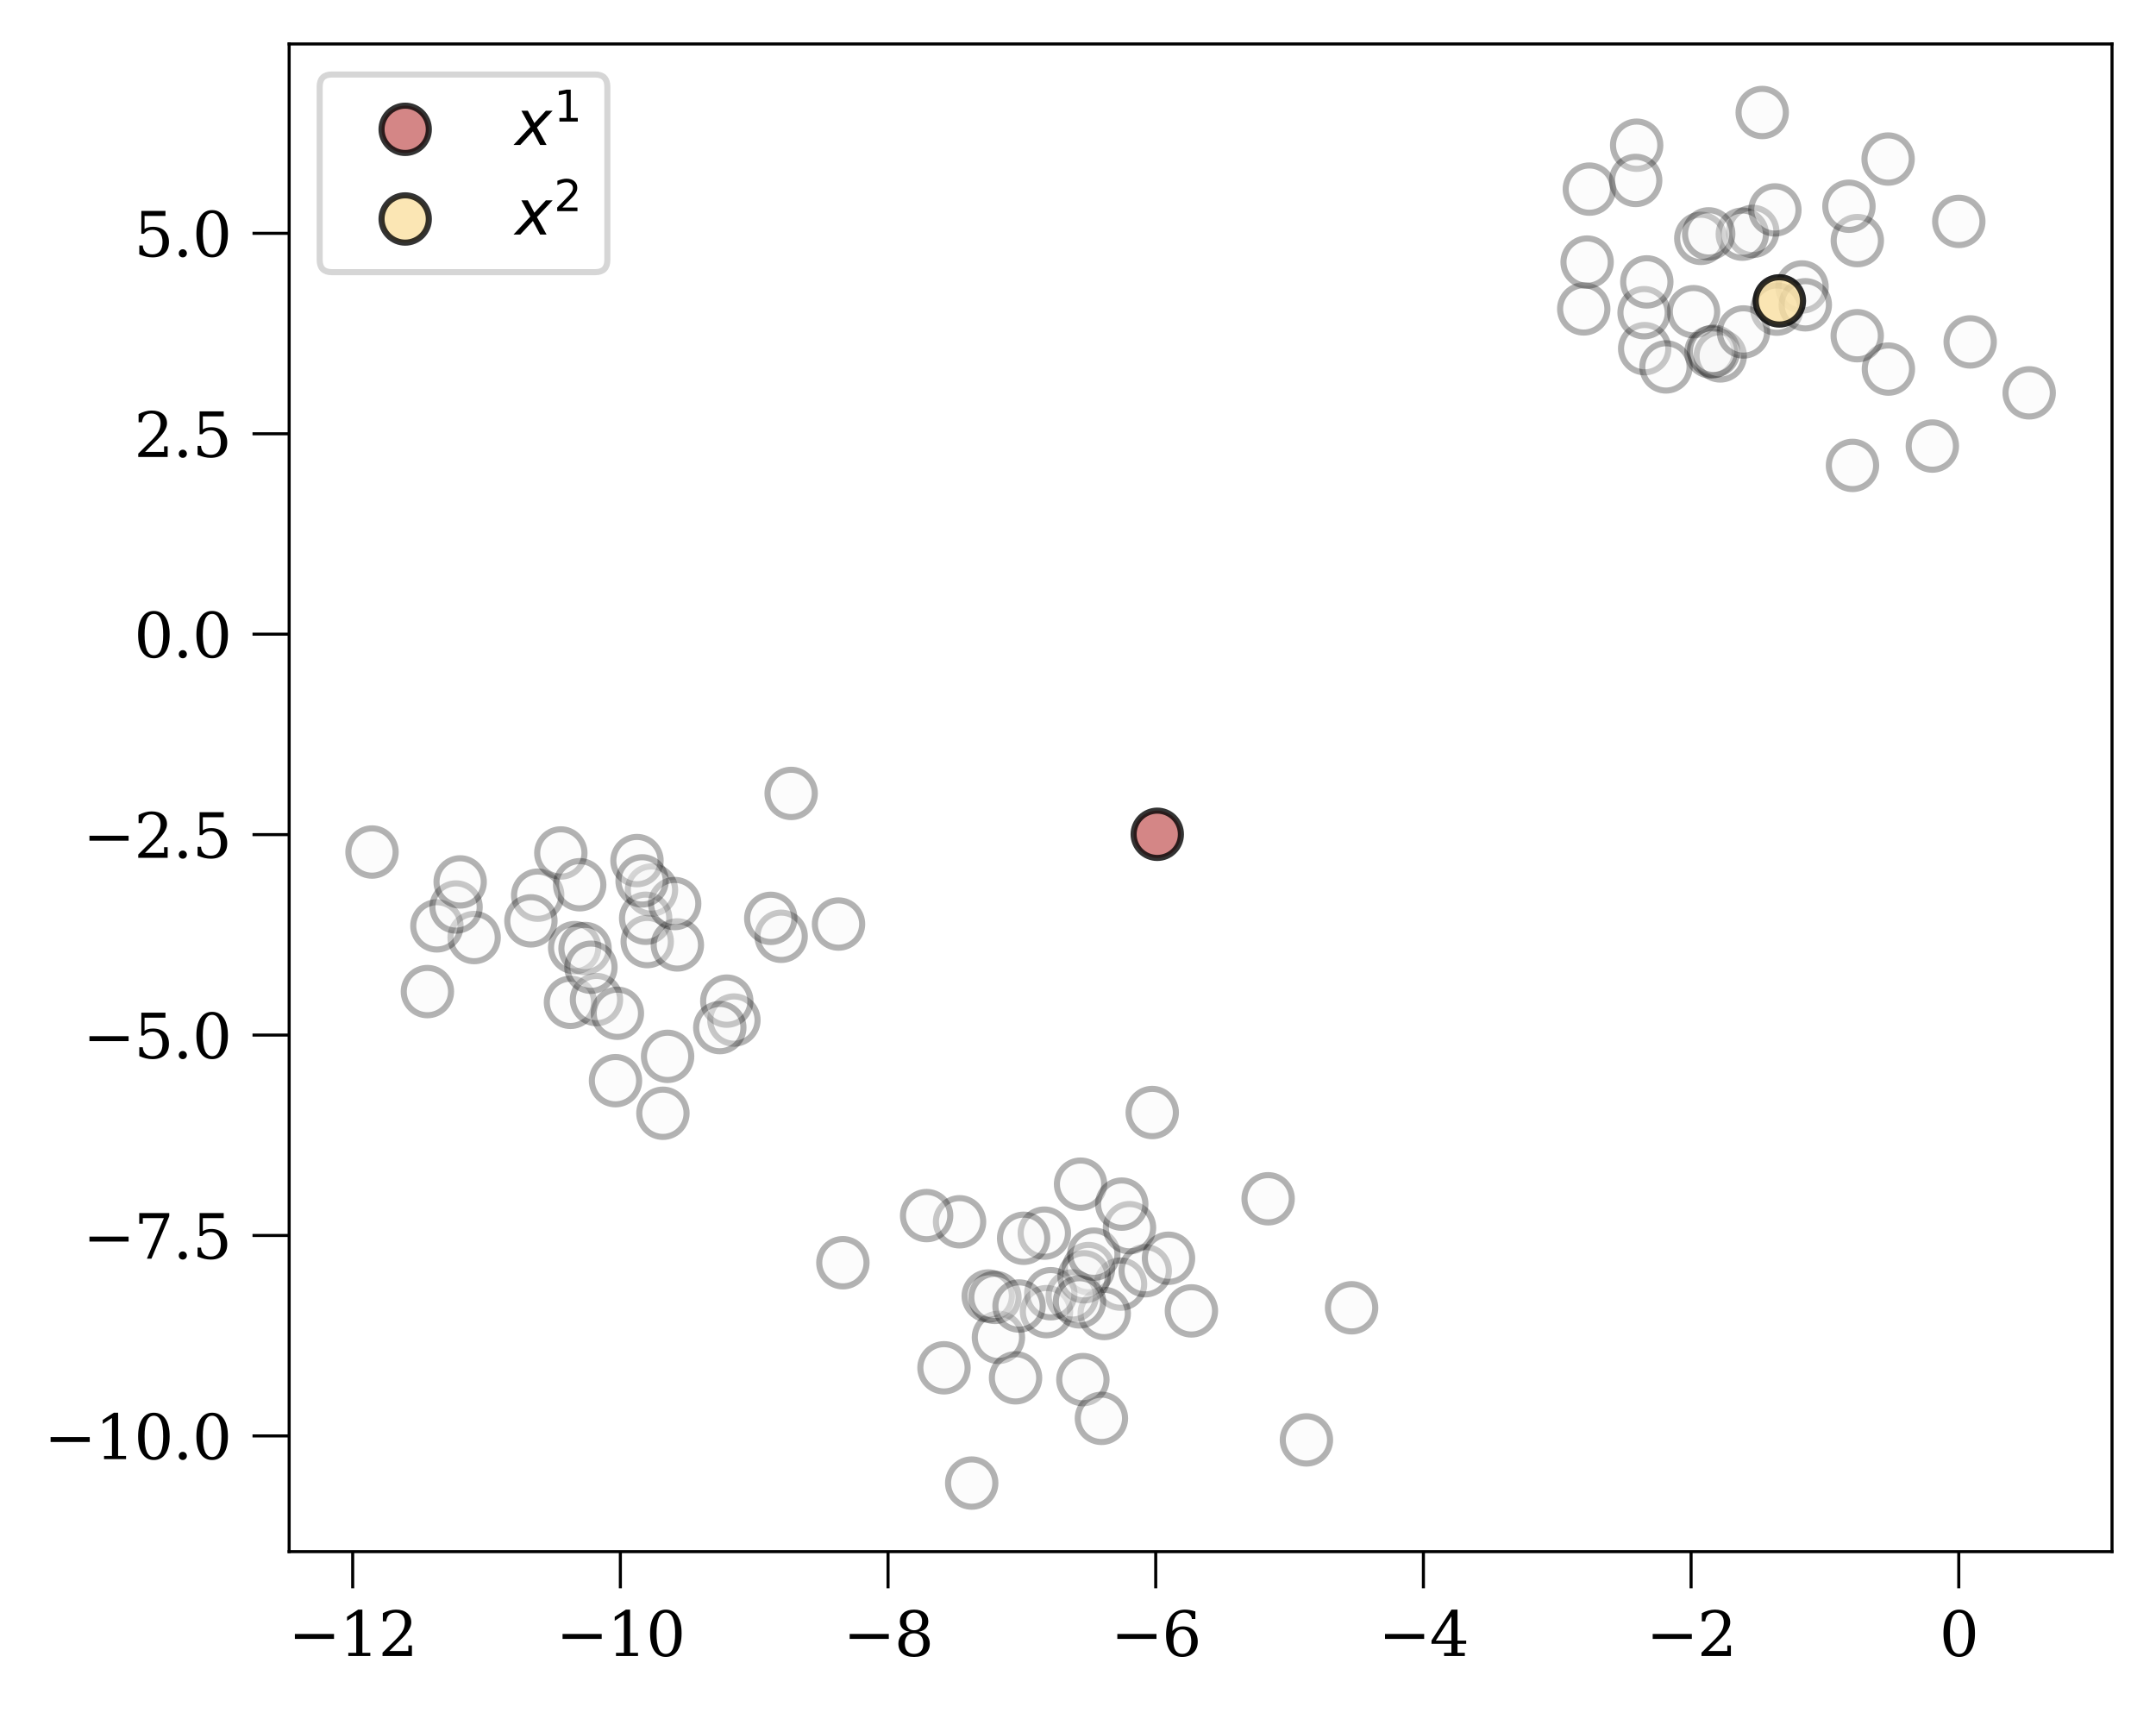 <?xml version="1.0" encoding="utf-8" standalone="no"?>
<!DOCTYPE svg PUBLIC "-//W3C//DTD SVG 1.1//EN"
  "http://www.w3.org/Graphics/SVG/1.1/DTD/svg11.dtd">
<svg xmlns:xlink="http://www.w3.org/1999/xlink" width="353.025pt" height="280.398pt" viewBox="0 0 353.025 280.398" xmlns="http://www.w3.org/2000/svg" version="1.1">
 <defs>
  <style type="text/css">*{stroke-linejoin: round; stroke-linecap: butt}</style>
 </defs>
 <g id="figure_1">
  <g id="patch_1">
   <path d="M 0 280.398 
L 353.025 280.398 
L 353.025 0 
L 0 0 
z
" style="fill: #ffffff"/>
  </g>
  <g id="axes_1">
   <g id="patch_2">
    <path d="M 47.345 254.02 
L 345.825 254.02 
L 345.825 7.2 
L 47.345 7.2 
z
" style="fill: #ffffff"/>
   </g>
   <g id="PathCollection_1">
    <defs>
     <path id="mb92daf31c0" d="M 0 3.873 
C 1.027 3.873 2.012 3.465 2.739 2.739 
C 3.465 2.012 3.873 1.027 3.873 0 
C 3.873 -1.027 3.465 -2.012 2.739 -2.739 
C 2.012 -3.465 1.027 -3.873 0 -3.873 
C -1.027 -3.873 -2.012 -3.465 -2.739 -2.739 
C -3.465 -2.012 -3.873 -1.027 -3.873 0 
C -3.873 1.027 -3.465 2.012 -2.739 2.739 
C -2.012 3.465 -1.027 3.873 0 3.873 
z
" style="stroke: #000000; stroke-opacity: 0.3"/>
    </defs>
    <g clip-path="url(#p686b626bf6)">
     <use xlink:href="#mb92daf31c0" x="303.327" y="76.196" style="fill: #f5f5f5; fill-opacity: 0.3; stroke: #000000; stroke-opacity: 0.3"/>
     <use xlink:href="#mb92daf31c0" x="120.174" y="166.997" style="fill: #f5f5f5; fill-opacity: 0.3; stroke: #000000; stroke-opacity: 0.3"/>
     <use xlink:href="#mb92daf31c0" x="69.983" y="162.337" style="fill: #f5f5f5; fill-opacity: 0.3; stroke: #000000; stroke-opacity: 0.3"/>
     <use xlink:href="#mb92daf31c0" x="106.673" y="145.713" style="fill: #f5f5f5; fill-opacity: 0.3; stroke: #000000; stroke-opacity: 0.3"/>
     <use xlink:href="#mb92daf31c0" x="221.312" y="214.105" style="fill: #f5f5f5; fill-opacity: 0.3; stroke: #000000; stroke-opacity: 0.3"/>
     <use xlink:href="#mb92daf31c0" x="183.476" y="210.231" style="fill: #f5f5f5; fill-opacity: 0.3; stroke: #000000; stroke-opacity: 0.3"/>
     <use xlink:href="#mb92daf31c0" x="180.807" y="215.04" style="fill: #f5f5f5; fill-opacity: 0.3; stroke: #000000; stroke-opacity: 0.3"/>
     <use xlink:href="#mb92daf31c0" x="119.005" y="163.9" style="fill: #f5f5f5; fill-opacity: 0.3; stroke: #000000; stroke-opacity: 0.3"/>
     <use xlink:href="#mb92daf31c0" x="260.241" y="30.961" style="fill: #f5f5f5; fill-opacity: 0.3; stroke: #000000; stroke-opacity: 0.3"/>
     <use xlink:href="#mb92daf31c0" x="295.067" y="46.978" style="fill: #f5f5f5; fill-opacity: 0.3; stroke: #000000; stroke-opacity: 0.3"/>
     <use xlink:href="#mb92daf31c0" x="100.782" y="176.924" style="fill: #f5f5f5; fill-opacity: 0.3; stroke: #000000; stroke-opacity: 0.3"/>
     <use xlink:href="#mb92daf31c0" x="104.3" y="140.89" style="fill: #f5f5f5; fill-opacity: 0.3; stroke: #000000; stroke-opacity: 0.3"/>
     <use xlink:href="#mb92daf31c0" x="163.483" y="218.945" style="fill: #f5f5f5; fill-opacity: 0.3; stroke: #000000; stroke-opacity: 0.3"/>
     <use xlink:href="#mb92daf31c0" x="267.987" y="23.772" style="fill: #f5f5f5; fill-opacity: 0.3; stroke: #000000; stroke-opacity: 0.3"/>
     <use xlink:href="#mb92daf31c0" x="213.913" y="235.733" style="fill: #f5f5f5; fill-opacity: 0.3; stroke: #000000; stroke-opacity: 0.3"/>
     <use xlink:href="#mb92daf31c0" x="187.519" y="208.039" style="fill: #f5f5f5; fill-opacity: 0.3; stroke: #000000; stroke-opacity: 0.3"/>
     <use xlink:href="#mb92daf31c0" x="170.998" y="201.883" style="fill: #f5f5f5; fill-opacity: 0.3; stroke: #000000; stroke-opacity: 0.3"/>
     <use xlink:href="#mb92daf31c0" x="269.302" y="57.08" style="fill: #f5f5f5; fill-opacity: 0.3; stroke: #000000; stroke-opacity: 0.3"/>
     <use xlink:href="#mb92daf31c0" x="94.095" y="155.143" style="fill: #f5f5f5; fill-opacity: 0.3; stroke: #000000; stroke-opacity: 0.3"/>
     <use xlink:href="#mb92daf31c0" x="77.635" y="153.492" style="fill: #f5f5f5; fill-opacity: 0.3; stroke: #000000; stroke-opacity: 0.3"/>
     <use xlink:href="#mb92daf31c0" x="178.236" y="207.682" style="fill: #f5f5f5; fill-opacity: 0.3; stroke: #000000; stroke-opacity: 0.3"/>
     <use xlink:href="#mb92daf31c0" x="95.796" y="155.287" style="fill: #f5f5f5; fill-opacity: 0.3; stroke: #000000; stroke-opacity: 0.3"/>
     <use xlink:href="#mb92daf31c0" x="171.356" y="214.736" style="fill: #f5f5f5; fill-opacity: 0.3; stroke: #000000; stroke-opacity: 0.3"/>
     <use xlink:href="#mb92daf31c0" x="291.353" y="49.26" style="fill: #f5f5f5; fill-opacity: 0.3; stroke: #000000; stroke-opacity: 0.3"/>
     <use xlink:href="#mb92daf31c0" x="93.406" y="164.099" style="fill: #f5f5f5; fill-opacity: 0.3; stroke: #000000; stroke-opacity: 0.3"/>
     <use xlink:href="#mb92daf31c0" x="159.107" y="242.801" style="fill: #f5f5f5; fill-opacity: 0.3; stroke: #000000; stroke-opacity: 0.3"/>
     <use xlink:href="#mb92daf31c0" x="175.576" y="212.157" style="fill: #f5f5f5; fill-opacity: 0.3; stroke: #000000; stroke-opacity: 0.3"/>
     <use xlink:href="#mb92daf31c0" x="290.939" y="50.61" style="fill: #f5f5f5; fill-opacity: 0.3; stroke: #000000; stroke-opacity: 0.3"/>
     <use xlink:href="#mb92daf31c0" x="316.403" y="73.027" style="fill: #f5f5f5; fill-opacity: 0.3; stroke: #000000; stroke-opacity: 0.3"/>
     <use xlink:href="#mb92daf31c0" x="177.312" y="225.862" style="fill: #f5f5f5; fill-opacity: 0.3; stroke: #000000; stroke-opacity: 0.3"/>
     <use xlink:href="#mb92daf31c0" x="278.49" y="39.025" style="fill: #f5f5f5; fill-opacity: 0.3; stroke: #000000; stroke-opacity: 0.3"/>
     <use xlink:href="#mb92daf31c0" x="259.323" y="50.572" style="fill: #f5f5f5; fill-opacity: 0.3; stroke: #000000; stroke-opacity: 0.3"/>
     <use xlink:href="#mb92daf31c0" x="154.571" y="223.929" style="fill: #f5f5f5; fill-opacity: 0.3; stroke: #000000; stroke-opacity: 0.3"/>
     <use xlink:href="#mb92daf31c0" x="280.157" y="57.637" style="fill: #f5f5f5; fill-opacity: 0.3; stroke: #000000; stroke-opacity: 0.3"/>
     <use xlink:href="#mb92daf31c0" x="137.3" y="151.279" style="fill: #f5f5f5; fill-opacity: 0.3; stroke: #000000; stroke-opacity: 0.3"/>
     <use xlink:href="#mb92daf31c0" x="161.815" y="212.177" style="fill: #f5f5f5; fill-opacity: 0.3; stroke: #000000; stroke-opacity: 0.3"/>
     <use xlink:href="#mb92daf31c0" x="127.905" y="153.285" style="fill: #f5f5f5; fill-opacity: 0.3; stroke: #000000; stroke-opacity: 0.3"/>
     <use xlink:href="#mb92daf31c0" x="71.538" y="151.579" style="fill: #f5f5f5; fill-opacity: 0.3; stroke: #000000; stroke-opacity: 0.3"/>
     <use xlink:href="#mb92daf31c0" x="97.665" y="163.642" style="fill: #f5f5f5; fill-opacity: 0.3; stroke: #000000; stroke-opacity: 0.3"/>
     <use xlink:href="#mb92daf31c0" x="162.913" y="212.405" style="fill: #f5f5f5; fill-opacity: 0.3; stroke: #000000; stroke-opacity: 0.3"/>
     <use xlink:href="#mb92daf31c0" x="172.054" y="211.802" style="fill: #f5f5f5; fill-opacity: 0.3; stroke: #000000; stroke-opacity: 0.3"/>
     <use xlink:href="#mb92daf31c0" x="109.313" y="172.94" style="fill: #f5f5f5; fill-opacity: 0.3; stroke: #000000; stroke-opacity: 0.3"/>
     <use xlink:href="#mb92daf31c0" x="277.295" y="51.027" style="fill: #f5f5f5; fill-opacity: 0.3; stroke: #000000; stroke-opacity: 0.3"/>
     <use xlink:href="#mb92daf31c0" x="74.674" y="148.489" style="fill: #f5f5f5; fill-opacity: 0.3; stroke: #000000; stroke-opacity: 0.3"/>
     <use xlink:href="#mb92daf31c0" x="105.976" y="154.153" style="fill: #f5f5f5; fill-opacity: 0.3; stroke: #000000; stroke-opacity: 0.3"/>
     <use xlink:href="#mb92daf31c0" x="177.507" y="209.034" style="fill: #f5f5f5; fill-opacity: 0.3; stroke: #000000; stroke-opacity: 0.3"/>
     <use xlink:href="#mb92daf31c0" x="304.119" y="39.391" style="fill: #f5f5f5; fill-opacity: 0.3; stroke: #000000; stroke-opacity: 0.3"/>
     <use xlink:href="#mb92daf31c0" x="332.258" y="64.316" style="fill: #f5f5f5; fill-opacity: 0.3; stroke: #000000; stroke-opacity: 0.3"/>
     <use xlink:href="#mb92daf31c0" x="259.875" y="42.91" style="fill: #f5f5f5; fill-opacity: 0.3; stroke: #000000; stroke-opacity: 0.3"/>
     <use xlink:href="#mb92daf31c0" x="281.668" y="58.269" style="fill: #f5f5f5; fill-opacity: 0.3; stroke: #000000; stroke-opacity: 0.3"/>
     <use xlink:href="#mb92daf31c0" x="96.758" y="158.351" style="fill: #f5f5f5; fill-opacity: 0.3; stroke: #000000; stroke-opacity: 0.3"/>
     <use xlink:href="#mb92daf31c0" x="180.346" y="232.203" style="fill: #f5f5f5; fill-opacity: 0.3; stroke: #000000; stroke-opacity: 0.3"/>
     <use xlink:href="#mb92daf31c0" x="167.609" y="202.725" style="fill: #f5f5f5; fill-opacity: 0.3; stroke: #000000; stroke-opacity: 0.3"/>
     <use xlink:href="#mb92daf31c0" x="157.118" y="200.026" style="fill: #f5f5f5; fill-opacity: 0.3; stroke: #000000; stroke-opacity: 0.3"/>
     <use xlink:href="#mb92daf31c0" x="286.994" y="37.885" style="fill: #f5f5f5; fill-opacity: 0.3; stroke: #000000; stroke-opacity: 0.3"/>
     <use xlink:href="#mb92daf31c0" x="176.756" y="213.135" style="fill: #f5f5f5; fill-opacity: 0.3; stroke: #000000; stroke-opacity: 0.3"/>
     <use xlink:href="#mb92daf31c0" x="88.043" y="146.553" style="fill: #f5f5f5; fill-opacity: 0.3; stroke: #000000; stroke-opacity: 0.3"/>
     <use xlink:href="#mb92daf31c0" x="129.545" y="129.896" style="fill: #f5f5f5; fill-opacity: 0.3; stroke: #000000; stroke-opacity: 0.3"/>
     <use xlink:href="#mb92daf31c0" x="285.286" y="38.337" style="fill: #f5f5f5; fill-opacity: 0.3; stroke: #000000; stroke-opacity: 0.3"/>
     <use xlink:href="#mb92daf31c0" x="295.602" y="49.899" style="fill: #f5f5f5; fill-opacity: 0.3; stroke: #000000; stroke-opacity: 0.3"/>
     <use xlink:href="#mb92daf31c0" x="105.719" y="150.333" style="fill: #f5f5f5; fill-opacity: 0.3; stroke: #000000; stroke-opacity: 0.3"/>
     <use xlink:href="#mb92daf31c0" x="151.726" y="199.009" style="fill: #f5f5f5; fill-opacity: 0.3; stroke: #000000; stroke-opacity: 0.3"/>
     <use xlink:href="#mb92daf31c0" x="176.931" y="193.867" style="fill: #f5f5f5; fill-opacity: 0.3; stroke: #000000; stroke-opacity: 0.3"/>
     <use xlink:href="#mb92daf31c0" x="101.091" y="165.89" style="fill: #f5f5f5; fill-opacity: 0.3; stroke: #000000; stroke-opacity: 0.3"/>
     <use xlink:href="#mb92daf31c0" x="60.913" y="139.49" style="fill: #f5f5f5; fill-opacity: 0.3; stroke: #000000; stroke-opacity: 0.3"/>
     <use xlink:href="#mb92daf31c0" x="195.082" y="214.613" style="fill: #f5f5f5; fill-opacity: 0.3; stroke: #000000; stroke-opacity: 0.3"/>
     <use xlink:href="#mb92daf31c0" x="267.828" y="29.542" style="fill: #f5f5f5; fill-opacity: 0.3; stroke: #000000; stroke-opacity: 0.3"/>
     <use xlink:href="#mb92daf31c0" x="138.015" y="206.726" style="fill: #f5f5f5; fill-opacity: 0.3; stroke: #000000; stroke-opacity: 0.3"/>
     <use xlink:href="#mb92daf31c0" x="280.582" y="57.509" style="fill: #f5f5f5; fill-opacity: 0.3; stroke: #000000; stroke-opacity: 0.3"/>
     <use xlink:href="#mb92daf31c0" x="110.911" y="154.7" style="fill: #f5f5f5; fill-opacity: 0.3; stroke: #000000; stroke-opacity: 0.3"/>
     <use xlink:href="#mb92daf31c0" x="110.473" y="147.924" style="fill: #f5f5f5; fill-opacity: 0.3; stroke: #000000; stroke-opacity: 0.3"/>
     <use xlink:href="#mb92daf31c0" x="117.86" y="168.233" style="fill: #f5f5f5; fill-opacity: 0.3; stroke: #000000; stroke-opacity: 0.3"/>
     <use xlink:href="#mb92daf31c0" x="179.103" y="205.325" style="fill: #f5f5f5; fill-opacity: 0.3; stroke: #000000; stroke-opacity: 0.3"/>
     <use xlink:href="#mb92daf31c0" x="302.747" y="33.765" style="fill: #f5f5f5; fill-opacity: 0.3; stroke: #000000; stroke-opacity: 0.3"/>
     <use xlink:href="#mb92daf31c0" x="320.736" y="36.247" style="fill: #f5f5f5; fill-opacity: 0.3; stroke: #000000; stroke-opacity: 0.3"/>
     <use xlink:href="#mb92daf31c0" x="108.547" y="182.258" style="fill: #f5f5f5; fill-opacity: 0.3; stroke: #000000; stroke-opacity: 0.3"/>
     <use xlink:href="#mb92daf31c0" x="184.945" y="200.992" style="fill: #f5f5f5; fill-opacity: 0.3; stroke: #000000; stroke-opacity: 0.3"/>
     <use xlink:href="#mb92daf31c0" x="166.86" y="213.812" style="fill: #f5f5f5; fill-opacity: 0.3; stroke: #000000; stroke-opacity: 0.3"/>
     <use xlink:href="#mb92daf31c0" x="272.786" y="60.07" style="fill: #f5f5f5; fill-opacity: 0.3; stroke: #000000; stroke-opacity: 0.3"/>
     <use xlink:href="#mb92daf31c0" x="91.831" y="139.643" style="fill: #f5f5f5; fill-opacity: 0.3; stroke: #000000; stroke-opacity: 0.3"/>
     <use xlink:href="#mb92daf31c0" x="309.161" y="26.038" style="fill: #f5f5f5; fill-opacity: 0.3; stroke: #000000; stroke-opacity: 0.3"/>
     <use xlink:href="#mb92daf31c0" x="75.348" y="144.383" style="fill: #f5f5f5; fill-opacity: 0.3; stroke: #000000; stroke-opacity: 0.3"/>
     <use xlink:href="#mb92daf31c0" x="105.138" y="144.215" style="fill: #f5f5f5; fill-opacity: 0.3; stroke: #000000; stroke-opacity: 0.3"/>
     <use xlink:href="#mb92daf31c0" x="207.644" y="196.258" style="fill: #f5f5f5; fill-opacity: 0.3; stroke: #000000; stroke-opacity: 0.3"/>
     <use xlink:href="#mb92daf31c0" x="269.203" y="51.194" style="fill: #f5f5f5; fill-opacity: 0.3; stroke: #000000; stroke-opacity: 0.3"/>
     <use xlink:href="#mb92daf31c0" x="309.208" y="60.423" style="fill: #f5f5f5; fill-opacity: 0.3; stroke: #000000; stroke-opacity: 0.3"/>
     <use xlink:href="#mb92daf31c0" x="288.545" y="18.419" style="fill: #f5f5f5; fill-opacity: 0.3; stroke: #000000; stroke-opacity: 0.3"/>
     <use xlink:href="#mb92daf31c0" x="304.103" y="54.961" style="fill: #f5f5f5; fill-opacity: 0.3; stroke: #000000; stroke-opacity: 0.3"/>
     <use xlink:href="#mb92daf31c0" x="94.92" y="144.848" style="fill: #f5f5f5; fill-opacity: 0.3; stroke: #000000; stroke-opacity: 0.3"/>
     <use xlink:href="#mb92daf31c0" x="269.651" y="46.153" style="fill: #f5f5f5; fill-opacity: 0.3; stroke: #000000; stroke-opacity: 0.3"/>
     <use xlink:href="#mb92daf31c0" x="191.332" y="205.992" style="fill: #f5f5f5; fill-opacity: 0.3; stroke: #000000; stroke-opacity: 0.3"/>
     <use xlink:href="#mb92daf31c0" x="285.475" y="54.347" style="fill: #f5f5f5; fill-opacity: 0.3; stroke: #000000; stroke-opacity: 0.3"/>
     <use xlink:href="#mb92daf31c0" x="279.783" y="38.287" style="fill: #f5f5f5; fill-opacity: 0.3; stroke: #000000; stroke-opacity: 0.3"/>
     <use xlink:href="#mb92daf31c0" x="86.933" y="150.76" style="fill: #f5f5f5; fill-opacity: 0.3; stroke: #000000; stroke-opacity: 0.3"/>
     <use xlink:href="#mb92daf31c0" x="126.206" y="150.348" style="fill: #f5f5f5; fill-opacity: 0.3; stroke: #000000; stroke-opacity: 0.3"/>
     <use xlink:href="#mb92daf31c0" x="188.669" y="182.136" style="fill: #f5f5f5; fill-opacity: 0.3; stroke: #000000; stroke-opacity: 0.3"/>
     <use xlink:href="#mb92daf31c0" x="166.285" y="225.569" style="fill: #f5f5f5; fill-opacity: 0.3; stroke: #000000; stroke-opacity: 0.3"/>
     <use xlink:href="#mb92daf31c0" x="290.62" y="34.368" style="fill: #f5f5f5; fill-opacity: 0.3; stroke: #000000; stroke-opacity: 0.3"/>
     <use xlink:href="#mb92daf31c0" x="183.675" y="197.133" style="fill: #f5f5f5; fill-opacity: 0.3; stroke: #000000; stroke-opacity: 0.3"/>
     <use xlink:href="#mb92daf31c0" x="322.599" y="55.978" style="fill: #f5f5f5; fill-opacity: 0.3; stroke: #000000; stroke-opacity: 0.3"/>
    </g>
   </g>
   <g id="PathCollection_2">
    <defs>
     <path id="m4b4f5d7ec0" d="M 0 3.873 
C 1.027 3.873 2.012 3.465 2.739 2.739 
C 3.465 2.012 3.873 1.027 3.873 0 
C 3.873 -1.027 3.465 -2.012 2.739 -2.739 
C 2.012 -3.465 1.027 -3.873 0 -3.873 
C -1.027 -3.873 -2.012 -3.465 -2.739 -2.739 
C -3.465 -2.012 -3.873 -1.027 -3.873 0 
C -3.873 1.027 -3.465 2.012 -2.739 2.739 
C -2.012 3.465 -1.027 3.873 0 3.873 
z
" style="stroke: #000000; stroke-opacity: 0.8"/>
    </defs>
    <g clip-path="url(#p686b626bf6)">
     <use xlink:href="#m4b4f5d7ec0" x="189.492" y="136.585" style="fill: #c96868; fill-opacity: 0.8; stroke: #000000; stroke-opacity: 0.8"/>
    </g>
   </g>
   <g id="PathCollection_3">
    <defs>
     <path id="md7aa7f2de3" d="M 0 3.873 
C 1.027 3.873 2.012 3.465 2.739 2.739 
C 3.465 2.012 3.873 1.027 3.873 0 
C 3.873 -1.027 3.465 -2.012 2.739 -2.739 
C 2.012 -3.465 1.027 -3.873 0 -3.873 
C -1.027 -3.873 -2.012 -3.465 -2.739 -2.739 
C -3.465 -2.012 -3.873 -1.027 -3.873 0 
C -3.873 1.027 -3.465 2.012 -2.739 2.739 
C -2.012 3.465 -1.027 3.873 0 3.873 
z
" style="stroke: #000000; stroke-opacity: 0.8"/>
    </defs>
    <g clip-path="url(#p686b626bf6)">
     <use xlink:href="#md7aa7f2de3" x="291.353" y="49.26" style="fill: #fadfa1; fill-opacity: 0.8; stroke: #000000; stroke-opacity: 0.8"/>
    </g>
   </g>
   <g id="matplotlib.axis_1">
    <g id="xtick_1">
     <g id="line2d_1">
      <defs>
       <path id="m9facab417d" d="M 0 0 
L 0 6 
" style="stroke: #000000; stroke-width: 0.5"/>
      </defs>
      <g>
       <use xlink:href="#m9facab417d" x="57.75" y="254.02" style="stroke: #000000; stroke-width: 0.5"/>
      </g>
     </g>
     <g id="text_1">
      <!-- −12 -->
      <g transform="translate(47.198 271.118) scale(0.1 -0.1)">
       <defs>
        <path id="DejaVuSerif-2212" d="M 678 2259 
L 4684 2259 
L 4684 1753 
L 678 1753 
L 678 2259 
z
" transform="scale(0.016)"/>
        <path id="DejaVuSerif-31" d="M 909 0 
L 909 331 
L 1722 331 
L 1722 4213 
L 781 3603 
L 781 4013 
L 1919 4750 
L 2350 4750 
L 2350 331 
L 3163 331 
L 3163 0 
L 909 0 
z
" transform="scale(0.016)"/>
        <path id="DejaVuSerif-32" d="M 819 3553 
L 469 3553 
L 469 4384 
Q 803 4563 1142 4656 
Q 1481 4750 1806 4750 
Q 2534 4750 2956 4397 
Q 3378 4044 3378 3438 
Q 3378 2753 2422 1800 
Q 2347 1728 2309 1691 
L 1131 513 
L 3078 513 
L 3078 1088 
L 3444 1088 
L 3444 0 
L 434 0 
L 434 341 
L 1850 1753 
Q 2319 2222 2519 2614 
Q 2719 3006 2719 3438 
Q 2719 3909 2473 4175 
Q 2228 4441 1797 4441 
Q 1350 4441 1106 4219 
Q 863 3997 819 3553 
z
" transform="scale(0.016)"/>
       </defs>
       <use xlink:href="#DejaVuSerif-2212"/>
       <use xlink:href="#DejaVuSerif-31" x="83.789"/>
       <use xlink:href="#DejaVuSerif-32" x="147.412"/>
      </g>
     </g>
    </g>
    <g id="xtick_2">
     <g id="line2d_2">
      <g>
       <use xlink:href="#m9facab417d" x="101.58" y="254.02" style="stroke: #000000; stroke-width: 0.5"/>
      </g>
     </g>
     <g id="text_2">
      <!-- −10 -->
      <g transform="translate(91.028 271.118) scale(0.1 -0.1)">
       <defs>
        <path id="DejaVuSerif-30" d="M 2034 219 
Q 2513 219 2750 744 
Q 2988 1269 2988 2328 
Q 2988 3391 2750 3916 
Q 2513 4441 2034 4441 
Q 1556 4441 1318 3916 
Q 1081 3391 1081 2328 
Q 1081 1269 1318 744 
Q 1556 219 2034 219 
z
M 2034 -91 
Q 1275 -91 848 546 
Q 422 1184 422 2328 
Q 422 3475 848 4112 
Q 1275 4750 2034 4750 
Q 2797 4750 3222 4112 
Q 3647 3475 3647 2328 
Q 3647 1184 3222 546 
Q 2797 -91 2034 -91 
z
" transform="scale(0.016)"/>
       </defs>
       <use xlink:href="#DejaVuSerif-2212"/>
       <use xlink:href="#DejaVuSerif-31" x="83.789"/>
       <use xlink:href="#DejaVuSerif-30" x="147.412"/>
      </g>
     </g>
    </g>
    <g id="xtick_3">
     <g id="line2d_3">
      <g>
       <use xlink:href="#m9facab417d" x="145.41" y="254.02" style="stroke: #000000; stroke-width: 0.5"/>
      </g>
     </g>
     <g id="text_3">
      <!-- −8 -->
      <g transform="translate(138.039 271.118) scale(0.1 -0.1)">
       <defs>
        <path id="DejaVuSerif-38" d="M 2981 1275 
Q 2981 1775 2732 2051 
Q 2484 2328 2034 2328 
Q 1584 2328 1336 2051 
Q 1088 1775 1088 1275 
Q 1088 772 1336 495 
Q 1584 219 2034 219 
Q 2484 219 2732 495 
Q 2981 772 2981 1275 
z
M 2853 3541 
Q 2853 3966 2637 4203 
Q 2422 4441 2034 4441 
Q 1650 4441 1433 4203 
Q 1216 3966 1216 3541 
Q 1216 3113 1433 2875 
Q 1650 2638 2034 2638 
Q 2422 2638 2637 2875 
Q 2853 3113 2853 3541 
z
M 2516 2484 
Q 3047 2413 3344 2092 
Q 3641 1772 3641 1275 
Q 3641 619 3225 264 
Q 2809 -91 2034 -91 
Q 1263 -91 845 264 
Q 428 619 428 1275 
Q 428 1772 725 2092 
Q 1022 2413 1556 2484 
Q 1084 2569 832 2842 
Q 581 3116 581 3541 
Q 581 4103 968 4426 
Q 1356 4750 2034 4750 
Q 2713 4750 3100 4426 
Q 3488 4103 3488 3541 
Q 3488 3116 3236 2842 
Q 2984 2569 2516 2484 
z
" transform="scale(0.016)"/>
       </defs>
       <use xlink:href="#DejaVuSerif-2212"/>
       <use xlink:href="#DejaVuSerif-38" x="83.789"/>
      </g>
     </g>
    </g>
    <g id="xtick_4">
     <g id="line2d_4">
      <g>
       <use xlink:href="#m9facab417d" x="189.24" y="254.02" style="stroke: #000000; stroke-width: 0.5"/>
      </g>
     </g>
     <g id="text_4">
      <!-- −6 -->
      <g transform="translate(181.869 271.118) scale(0.1 -0.1)">
       <defs>
        <path id="DejaVuSerif-36" d="M 2094 219 
Q 2534 219 2771 542 
Q 3009 866 3009 1472 
Q 3009 2078 2771 2401 
Q 2534 2725 2094 2725 
Q 1647 2725 1412 2412 
Q 1178 2100 1178 1509 
Q 1178 888 1415 553 
Q 1653 219 2094 219 
z
M 1075 2569 
Q 1288 2803 1556 2918 
Q 1825 3034 2163 3034 
Q 2859 3034 3264 2615 
Q 3669 2197 3669 1472 
Q 3669 763 3233 336 
Q 2797 -91 2069 -91 
Q 1278 -91 853 498 
Q 428 1088 428 2181 
Q 428 3406 931 4078 
Q 1434 4750 2350 4750 
Q 2597 4750 2869 4703 
Q 3141 4656 3425 4563 
L 3425 3794 
L 3072 3794 
Q 3034 4109 2831 4275 
Q 2628 4441 2284 4441 
Q 1678 4441 1381 3981 
Q 1084 3522 1075 2569 
z
" transform="scale(0.016)"/>
       </defs>
       <use xlink:href="#DejaVuSerif-2212"/>
       <use xlink:href="#DejaVuSerif-36" x="83.789"/>
      </g>
     </g>
    </g>
    <g id="xtick_5">
     <g id="line2d_5">
      <g>
       <use xlink:href="#m9facab417d" x="233.07" y="254.02" style="stroke: #000000; stroke-width: 0.5"/>
      </g>
     </g>
     <g id="text_5">
      <!-- −4 -->
      <g transform="translate(225.699 271.118) scale(0.1 -0.1)">
       <defs>
        <path id="DejaVuSerif-34" d="M 2234 1581 
L 2234 4063 
L 641 1581 
L 2234 1581 
z
M 3609 0 
L 1484 0 
L 1484 331 
L 2234 331 
L 2234 1247 
L 197 1247 
L 197 1588 
L 2241 4750 
L 2859 4750 
L 2859 1581 
L 3750 1581 
L 3750 1247 
L 2859 1247 
L 2859 331 
L 3609 331 
L 3609 0 
z
" transform="scale(0.016)"/>
       </defs>
       <use xlink:href="#DejaVuSerif-2212"/>
       <use xlink:href="#DejaVuSerif-34" x="83.789"/>
      </g>
     </g>
    </g>
    <g id="xtick_6">
     <g id="line2d_6">
      <g>
       <use xlink:href="#m9facab417d" x="276.9" y="254.02" style="stroke: #000000; stroke-width: 0.5"/>
      </g>
     </g>
     <g id="text_6">
      <!-- −2 -->
      <g transform="translate(269.529 271.118) scale(0.1 -0.1)">
       <use xlink:href="#DejaVuSerif-2212"/>
       <use xlink:href="#DejaVuSerif-32" x="83.789"/>
      </g>
     </g>
    </g>
    <g id="xtick_7">
     <g id="line2d_7">
      <g>
       <use xlink:href="#m9facab417d" x="320.73" y="254.02" style="stroke: #000000; stroke-width: 0.5"/>
      </g>
     </g>
     <g id="text_7">
      <!-- 0 -->
      <g transform="translate(317.549 271.118) scale(0.1 -0.1)">
       <use xlink:href="#DejaVuSerif-30"/>
      </g>
     </g>
    </g>
   </g>
   <g id="matplotlib.axis_2">
    <g id="ytick_1">
     <g id="line2d_8">
      <defs>
       <path id="mfcdc946860" d="M 0 0 
L -6 0 
" style="stroke: #000000; stroke-width: 0.5"/>
      </defs>
      <g>
       <use xlink:href="#mfcdc946860" x="47.345" y="235.082" style="stroke: #000000; stroke-width: 0.5"/>
      </g>
     </g>
     <g id="text_8">
      <!-- −10.0 -->
      <g transform="translate(7.2 238.881) scale(0.1 -0.1)">
       <defs>
        <path id="DejaVuSerif-2e" d="M 603 325 
Q 603 500 722 622 
Q 841 744 1019 744 
Q 1191 744 1312 622 
Q 1434 500 1434 325 
Q 1434 153 1312 31 
Q 1191 -91 1019 -91 
Q 841 -91 722 29 
Q 603 150 603 325 
z
" transform="scale(0.016)"/>
       </defs>
       <use xlink:href="#DejaVuSerif-2212"/>
       <use xlink:href="#DejaVuSerif-31" x="83.789"/>
       <use xlink:href="#DejaVuSerif-30" x="147.412"/>
       <use xlink:href="#DejaVuSerif-2e" x="211.035"/>
       <use xlink:href="#DejaVuSerif-30" x="242.822"/>
      </g>
     </g>
    </g>
    <g id="ytick_2">
     <g id="line2d_9">
      <g>
       <use xlink:href="#mfcdc946860" x="47.345" y="202.268" style="stroke: #000000; stroke-width: 0.5"/>
      </g>
     </g>
     <g id="text_9">
      <!-- −7.5 -->
      <g transform="translate(13.562 206.067) scale(0.1 -0.1)">
       <defs>
        <path id="DejaVuSerif-37" d="M 3609 4347 
L 1784 0 
L 1319 0 
L 3059 4153 
L 903 4153 
L 903 3578 
L 538 3578 
L 538 4666 
L 3609 4666 
L 3609 4347 
z
" transform="scale(0.016)"/>
        <path id="DejaVuSerif-35" d="M 3219 4666 
L 3219 4153 
L 1081 4153 
L 1081 2816 
Q 1244 2928 1461 2984 
Q 1678 3041 1947 3041 
Q 2703 3041 3140 2622 
Q 3578 2203 3578 1478 
Q 3578 738 3136 323 
Q 2694 -91 1894 -91 
Q 1572 -91 1234 -12 
Q 897 66 544 225 
L 544 1131 
L 897 1131 
Q 925 688 1179 453 
Q 1434 219 1894 219 
Q 2388 219 2653 544 
Q 2919 869 2919 1478 
Q 2919 2084 2655 2407 
Q 2391 2731 1894 2731 
Q 1613 2731 1398 2631 
Q 1184 2531 1019 2322 
L 750 2322 
L 750 4666 
L 3219 4666 
z
" transform="scale(0.016)"/>
       </defs>
       <use xlink:href="#DejaVuSerif-2212"/>
       <use xlink:href="#DejaVuSerif-37" x="83.789"/>
       <use xlink:href="#DejaVuSerif-2e" x="147.412"/>
       <use xlink:href="#DejaVuSerif-35" x="179.199"/>
      </g>
     </g>
    </g>
    <g id="ytick_3">
     <g id="line2d_10">
      <g>
       <use xlink:href="#mfcdc946860" x="47.345" y="169.453" style="stroke: #000000; stroke-width: 0.5"/>
      </g>
     </g>
     <g id="text_10">
      <!-- −5.0 -->
      <g transform="translate(13.562 173.253) scale(0.1 -0.1)">
       <use xlink:href="#DejaVuSerif-2212"/>
       <use xlink:href="#DejaVuSerif-35" x="83.789"/>
       <use xlink:href="#DejaVuSerif-2e" x="147.412"/>
       <use xlink:href="#DejaVuSerif-30" x="179.199"/>
      </g>
     </g>
    </g>
    <g id="ytick_4">
     <g id="line2d_11">
      <g>
       <use xlink:href="#mfcdc946860" x="47.345" y="136.639" style="stroke: #000000; stroke-width: 0.5"/>
      </g>
     </g>
     <g id="text_11">
      <!-- −2.5 -->
      <g transform="translate(13.562 140.438) scale(0.1 -0.1)">
       <use xlink:href="#DejaVuSerif-2212"/>
       <use xlink:href="#DejaVuSerif-32" x="83.789"/>
       <use xlink:href="#DejaVuSerif-2e" x="147.412"/>
       <use xlink:href="#DejaVuSerif-35" x="179.199"/>
      </g>
     </g>
    </g>
    <g id="ytick_5">
     <g id="line2d_12">
      <g>
       <use xlink:href="#mfcdc946860" x="47.345" y="103.825" style="stroke: #000000; stroke-width: 0.5"/>
      </g>
     </g>
     <g id="text_12">
      <!-- 0.0 -->
      <g transform="translate(21.942 107.624) scale(0.1 -0.1)">
       <use xlink:href="#DejaVuSerif-30"/>
       <use xlink:href="#DejaVuSerif-2e" x="63.623"/>
       <use xlink:href="#DejaVuSerif-30" x="95.41"/>
      </g>
     </g>
    </g>
    <g id="ytick_6">
     <g id="line2d_13">
      <g>
       <use xlink:href="#mfcdc946860" x="47.345" y="71.011" style="stroke: #000000; stroke-width: 0.5"/>
      </g>
     </g>
     <g id="text_13">
      <!-- 2.5 -->
      <g transform="translate(21.942 74.81) scale(0.1 -0.1)">
       <use xlink:href="#DejaVuSerif-32"/>
       <use xlink:href="#DejaVuSerif-2e" x="63.623"/>
       <use xlink:href="#DejaVuSerif-35" x="95.41"/>
      </g>
     </g>
    </g>
    <g id="ytick_7">
     <g id="line2d_14">
      <g>
       <use xlink:href="#mfcdc946860" x="47.345" y="38.196" style="stroke: #000000; stroke-width: 0.5"/>
      </g>
     </g>
     <g id="text_14">
      <!-- 5.0 -->
      <g transform="translate(21.942 41.995) scale(0.1 -0.1)">
       <use xlink:href="#DejaVuSerif-35"/>
       <use xlink:href="#DejaVuSerif-2e" x="63.623"/>
       <use xlink:href="#DejaVuSerif-30" x="95.41"/>
      </g>
     </g>
    </g>
   </g>
   <g id="patch_3">
    <path d="M 47.345 254.02 
L 47.345 7.2 
" style="fill: none; stroke: #000000; stroke-width: 0.5; stroke-linejoin: miter; stroke-linecap: square"/>
   </g>
   <g id="patch_4">
    <path d="M 345.825 254.02 
L 345.825 7.2 
" style="fill: none; stroke: #000000; stroke-width: 0.5; stroke-linejoin: miter; stroke-linecap: square"/>
   </g>
   <g id="patch_5">
    <path d="M 47.345 254.02 
L 345.825 254.02 
" style="fill: none; stroke: #000000; stroke-width: 0.5; stroke-linejoin: miter; stroke-linecap: square"/>
   </g>
   <g id="patch_6">
    <path d="M 47.345 7.2 
L 345.825 7.2 
" style="fill: none; stroke: #000000; stroke-width: 0.5; stroke-linejoin: miter; stroke-linecap: square"/>
   </g>
   <g id="legend_1">
    <g id="patch_7">
     <path d="M 54.345 44.556 
L 97.445 44.556 
Q 99.445 44.556 99.445 42.556 
L 99.445 14.2 
Q 99.445 12.2 97.445 12.2 
L 54.345 12.2 
Q 52.345 12.2 52.345 14.2 
L 52.345 42.556 
Q 52.345 44.556 54.345 44.556 
z
" style="fill: #ffffff; opacity: 0.8; stroke: #cccccc; stroke-linejoin: miter"/>
    </g>
    <g id="PathCollection_4">
     <g>
      <use xlink:href="#m4b4f5d7ec0" x="66.345" y="21.173" style="fill: #c96868; fill-opacity: 0.8; stroke: #000000; stroke-opacity: 0.8"/>
     </g>
    </g>
    <g id="text_15">
     <!-- $x^1$ -->
     <g transform="translate(84.345 23.798) scale(0.1 -0.1)">
      <defs>
       <path id="DejaVuSans-Oblique-78" d="M 3841 3500 
L 2234 1784 
L 3219 0 
L 2559 0 
L 1819 1388 
L 531 0 
L -166 0 
L 1556 1844 
L 641 3500 
L 1300 3500 
L 1972 2234 
L 3144 3500 
L 3841 3500 
z
" transform="scale(0.016)"/>
       <path id="DejaVuSans-31" d="M 794 531 
L 1825 531 
L 1825 4091 
L 703 3866 
L 703 4441 
L 1819 4666 
L 2450 4666 
L 2450 531 
L 3481 531 
L 3481 0 
L 794 0 
L 794 531 
z
" transform="scale(0.016)"/>
      </defs>
      <use xlink:href="#DejaVuSans-Oblique-78" transform="translate(0 0.684)"/>
      <use xlink:href="#DejaVuSans-31" transform="translate(63.646 38.966) scale(0.7)"/>
     </g>
    </g>
    <g id="PathCollection_5">
     <g>
      <use xlink:href="#md7aa7f2de3" x="66.345" y="35.852" style="fill: #fadfa1; fill-opacity: 0.8; stroke: #000000; stroke-opacity: 0.8"/>
     </g>
    </g>
    <g id="text_16">
     <!-- $x^2$ -->
     <g transform="translate(84.345 38.477) scale(0.1 -0.1)">
      <defs>
       <path id="DejaVuSans-32" d="M 1228 531 
L 3431 531 
L 3431 0 
L 469 0 
L 469 531 
Q 828 903 1448 1529 
Q 2069 2156 2228 2338 
Q 2531 2678 2651 2914 
Q 2772 3150 2772 3378 
Q 2772 3750 2511 3984 
Q 2250 4219 1831 4219 
Q 1534 4219 1204 4116 
Q 875 4013 500 3803 
L 500 4441 
Q 881 4594 1212 4672 
Q 1544 4750 1819 4750 
Q 2544 4750 2975 4387 
Q 3406 4025 3406 3419 
Q 3406 3131 3298 2873 
Q 3191 2616 2906 2266 
Q 2828 2175 2409 1742 
Q 1991 1309 1228 531 
z
" transform="scale(0.016)"/>
      </defs>
      <use xlink:href="#DejaVuSans-Oblique-78" transform="translate(0 0.766)"/>
      <use xlink:href="#DejaVuSans-32" transform="translate(63.646 39.047) scale(0.7)"/>
     </g>
    </g>
   </g>
  </g>
 </g>
 <defs>
  <clipPath id="p686b626bf6">
   <rect x="47.345" y="7.2" width="298.48" height="246.82"/>
  </clipPath>
 </defs>
</svg>
